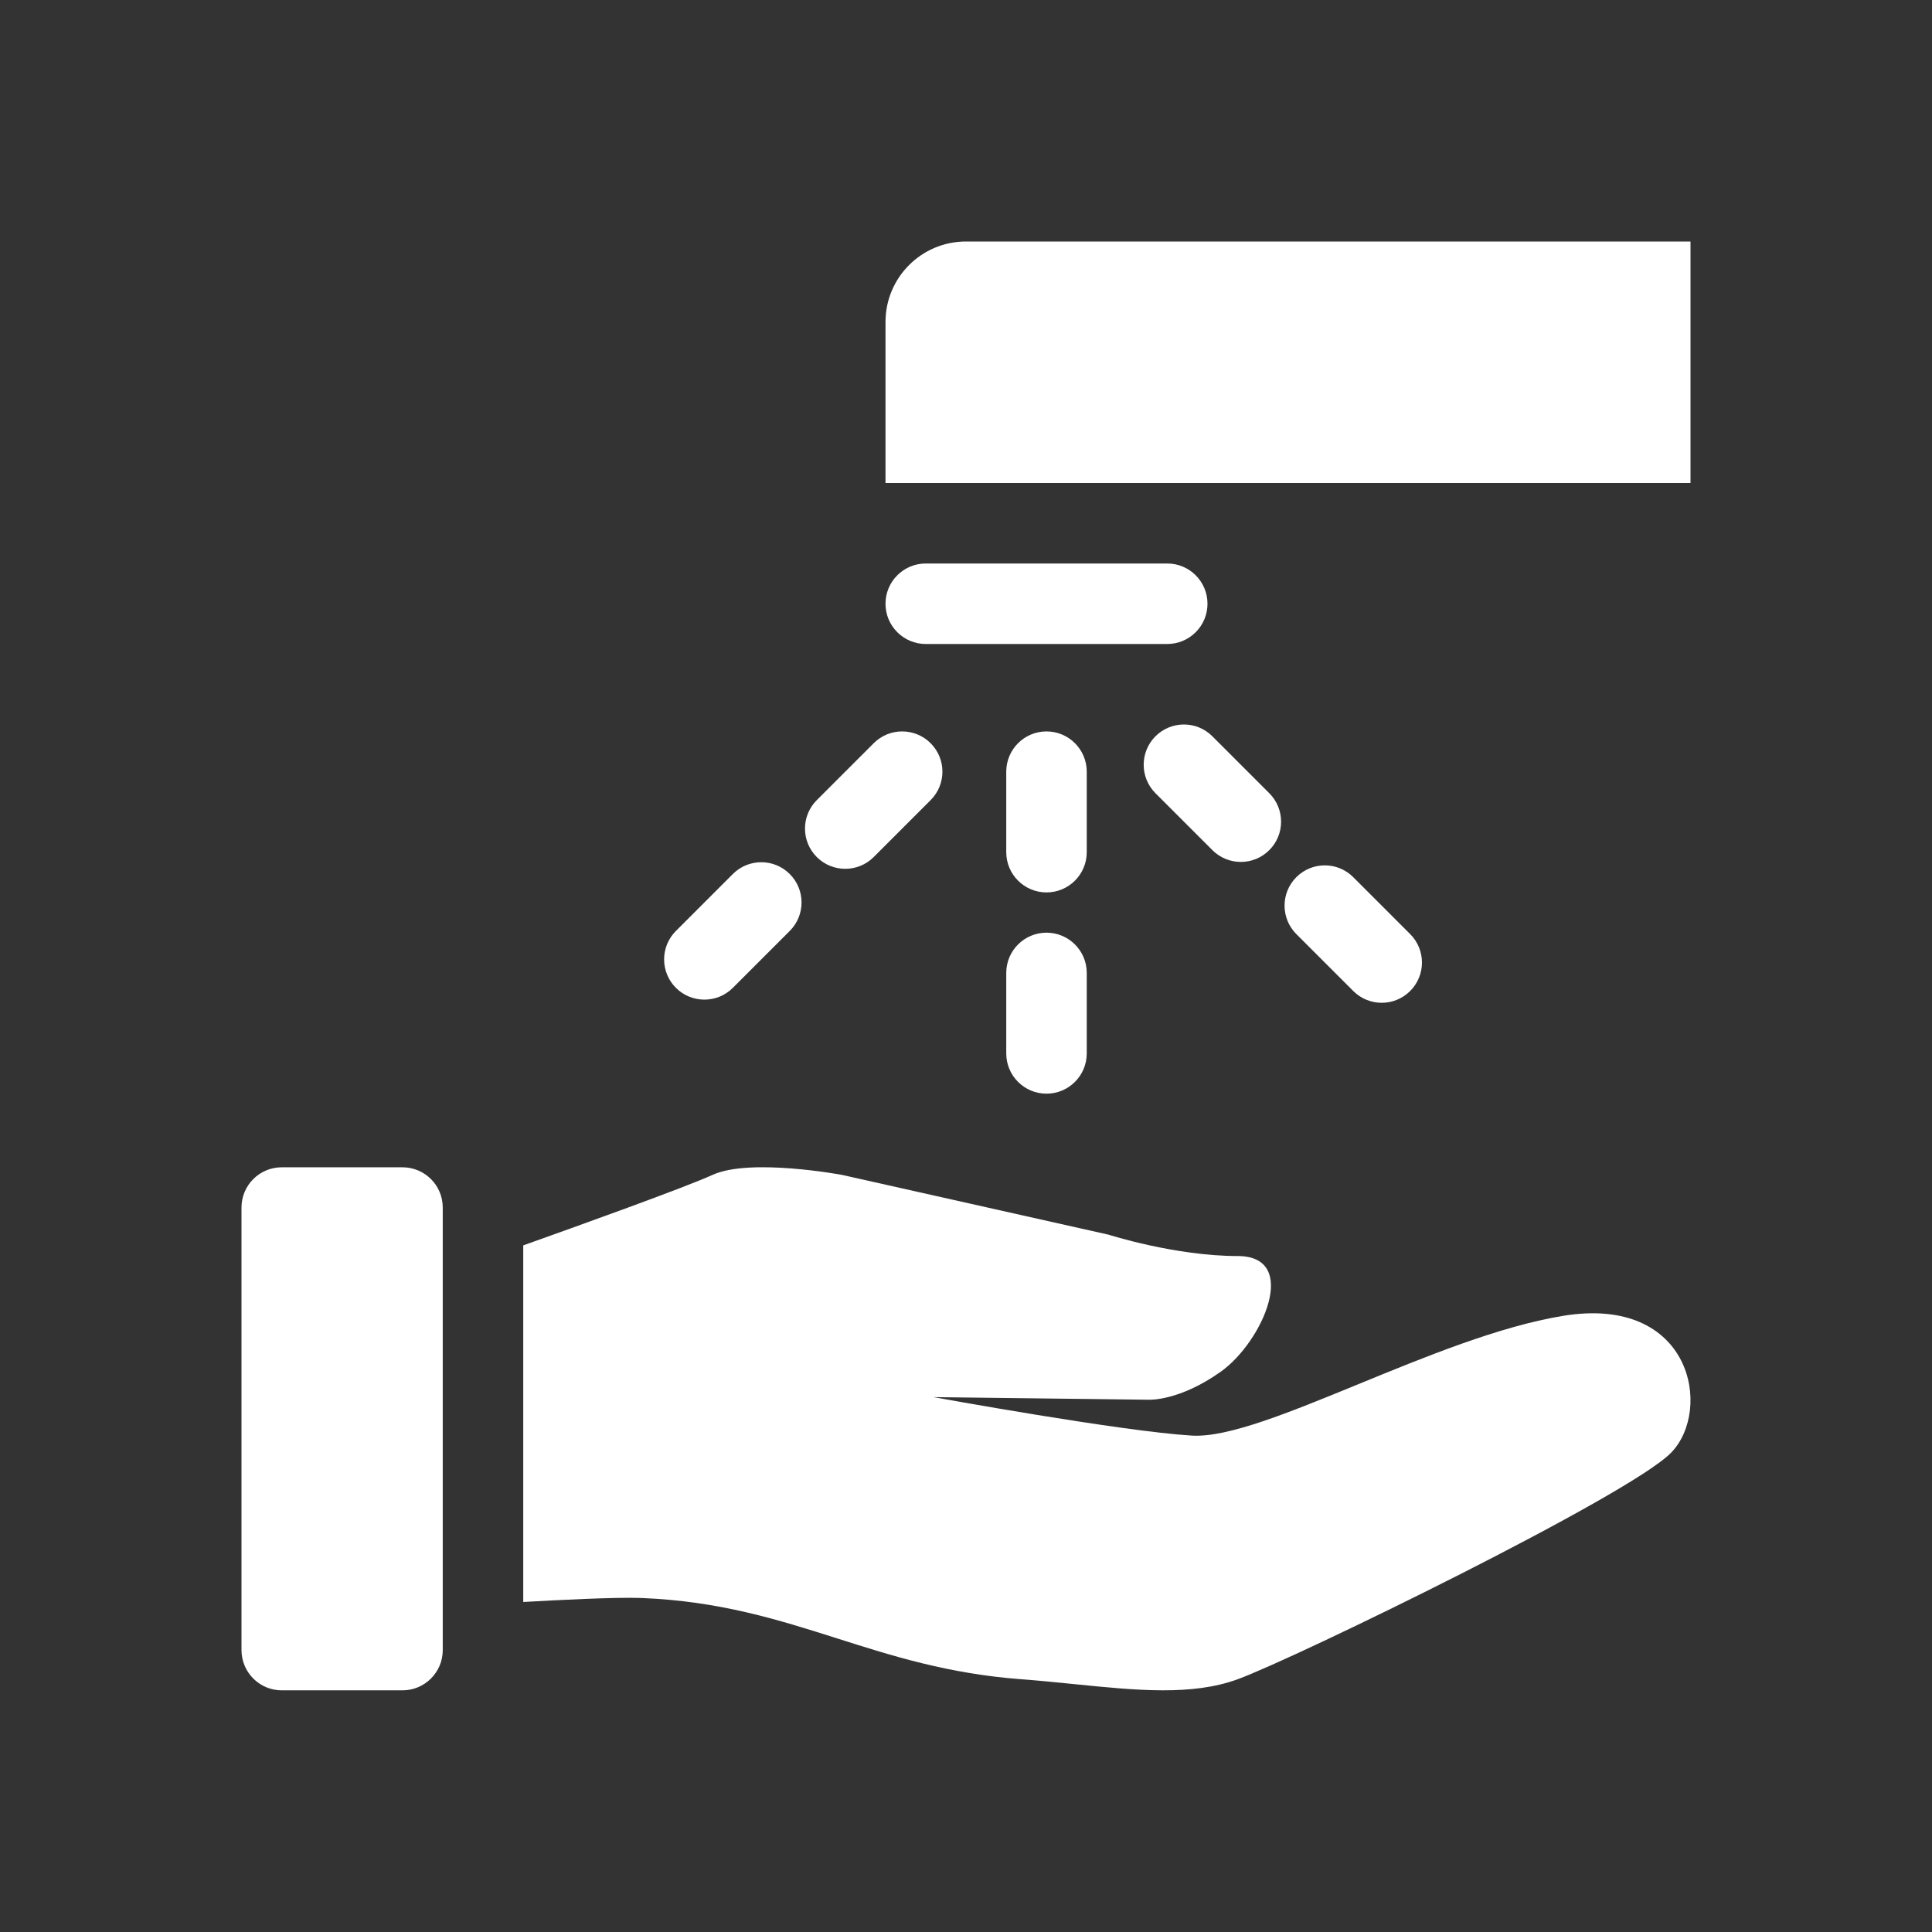 <svg width="48" height="48" viewBox="0 0 48 48" fill="none" xmlns="http://www.w3.org/2000/svg">
<path fill-rule="evenodd" clip-rule="evenodd" d="M0 0H48V48H0V0ZM6 30.001C6 29.448 6.448 29.001 7 29.001H10C10.552 29.001 11 29.448 11 30.001V40.996C11 41.548 10.552 41.996 10 41.996H7C6.448 41.996 6 41.548 6 40.996V30.001ZM17.705 29.189C18.637 28.764 20.915 29.189 20.915 29.189L27.541 30.675C27.541 30.675 29.198 31.206 30.751 31.206C32.304 31.206 31.375 33.332 30.337 34.074C29.298 34.816 28.542 34.776 28.542 34.776L23.193 34.711C23.193 34.711 27.852 35.561 29.612 35.667C30.503 35.721 32.033 35.093 33.742 34.392C35.407 33.709 37.243 32.955 38.826 32.693C42.036 32.162 42.554 35.03 41.518 36.092C40.483 37.154 32.2 41.189 30.751 41.72C29.616 42.136 28.242 41.998 26.693 41.842H26.693C26.264 41.799 25.822 41.754 25.367 41.72C23.558 41.583 22.175 41.143 20.806 40.708C19.339 40.242 17.888 39.781 15.945 39.702C15.293 39.676 13.767 39.757 13 39.801L13 30.941C14.326 30.469 17.011 29.505 17.705 29.189ZM42 6H24C22.895 6 22 6.895 22 8V12H42V6ZM23 14C22.448 14 22 14.448 22 15C22 15.552 22.448 16 23 16H29C29.552 16 30 15.552 30 15C30 14.448 29.552 14 29 14H23ZM26 18.172C26.552 18.172 27 18.62 27 19.172V21.172C27 21.724 26.552 22.172 26 22.172C25.448 22.172 25 21.724 25 21.172V19.172C25 18.62 25.448 18.172 26 18.172ZM30.121 18.293C29.731 17.902 29.098 17.902 28.707 18.293C28.317 18.683 28.317 19.317 28.707 19.707L30.121 21.121C30.512 21.512 31.145 21.512 31.535 21.121C31.926 20.731 31.926 20.098 31.535 19.707L30.121 18.293ZM20.293 21.293C19.902 20.902 19.902 20.269 20.293 19.879L21.707 18.465C22.098 18.074 22.731 18.074 23.121 18.465C23.512 18.855 23.512 19.488 23.121 19.879L21.707 21.293C21.317 21.683 20.683 21.683 20.293 21.293ZM27 24.172C27 23.62 26.552 23.172 26 23.172C25.448 23.172 25 23.62 25 24.172V26.172C25 26.724 25.448 27.172 26 27.172C26.552 27.172 27 26.724 27 26.172V24.172ZM32.207 21.793C32.598 21.402 33.231 21.402 33.621 21.793L35.035 23.207C35.426 23.598 35.426 24.231 35.035 24.621C34.645 25.012 34.012 25.012 33.621 24.621L32.207 23.207C31.817 22.817 31.817 22.183 32.207 21.793ZM16.793 23.129C16.402 23.519 16.402 24.152 16.793 24.543C17.183 24.933 17.817 24.933 18.207 24.543L19.621 23.129C20.012 22.738 20.012 22.105 19.621 21.715C19.231 21.324 18.598 21.324 18.207 21.715L16.793 23.129Z" fill="#333333"/>
</svg>
